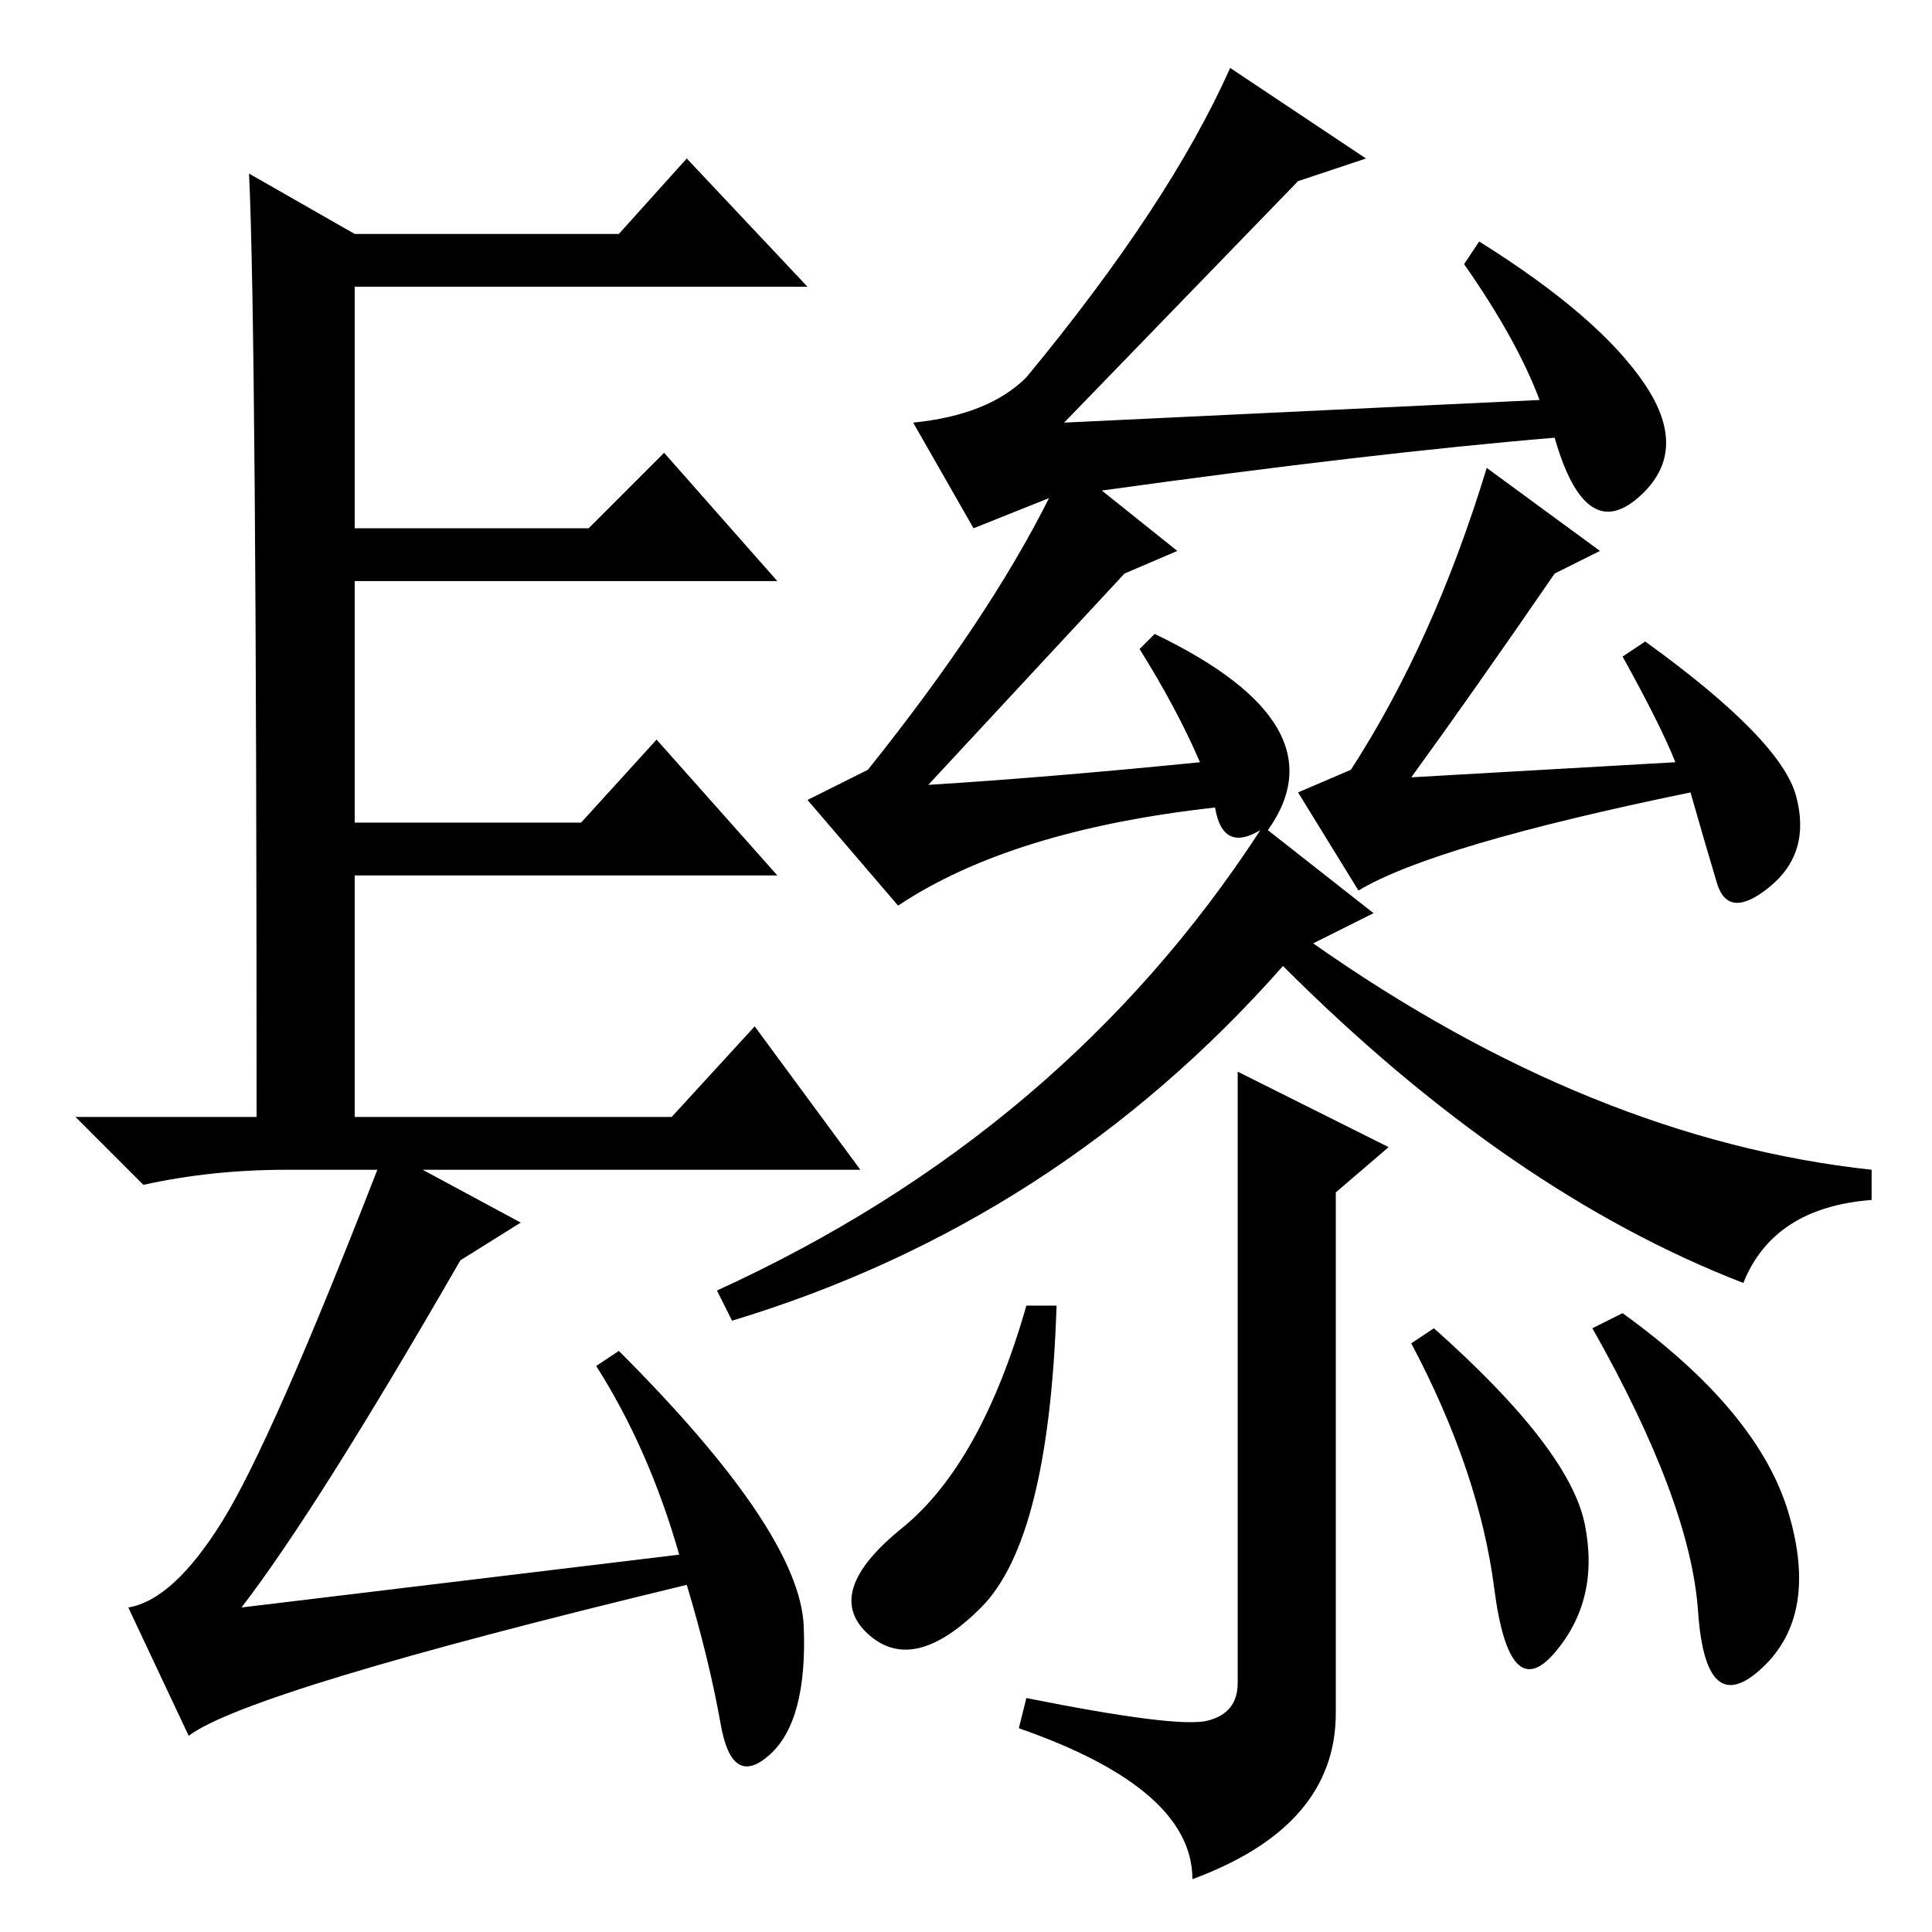 <?xml version="1.0" standalone="no"?>
<!DOCTYPE svg PUBLIC "-//W3C//DTD SVG 1.1//EN" "http://www.w3.org/Graphics/SVG/1.1/DTD/svg11.dtd" >
<svg xmlns="http://www.w3.org/2000/svg" xmlns:xlink="http://www.w3.org/1999/xlink" version="1.1" viewBox="0 -36 256 256">
  <g transform="matrix(1 0 0 -1 0 220)">
   <path fill="currentColor"
d="M90 50q-4 14 -11 25l3 2q24 -24 24.5 -36.5t-4.5 -17t-6.5 4t-4.5 18.5q-58 -14 -66 -20l-8 17q6 1 12.5 11.5t20.5 46.5h-12q-10 0 -19 -2l-9 9h24q0 104 -1 125l14 -8h35l9 10l16 -17h-60v-32h31l10 10l15 -17h-56v-32h30l10 11l16 -18h-56v-32h42l11 12l14 -19h-58
l13 -7l-8 -5q-19 -33 -29 -46zM129 186l-8 14q10 1 15 6q19 23 27 41l18 -12l-9 -3l-31 -32l63 3q-3 8 -10 18l2 3q16 -10 22 -19t-1 -15t-11 8q-24 -2 -60 -7l10 -8l-7 -3l-26 -28q16 1 36 3q-3 7 -8 15l2 2q25 -12 15 -26l14 -11l-8 -4q37 -26 74 -30v-4q-13 -1 -17 -11
q-31 12 -61 42q-30 -34 -73 -47l-2 4q46 21 72 61q-5 -3 -6 3q-27 -3 -42 -13l-12 14l8 4q16 20 24 36zM179 154q11 17 18 40l15 -11l-6 -3q-11 -16 -19 -27l35 2q-2 5 -7 14l3 2q18 -13 20 -20.5t-3.5 -12t-7 0.5t-3.5 12q-34 -7 -44 -13l-8 13zM135 27l1 4q20 -4 24 -3
t4 5v81l20 -10l-7 -6v-69q0 -15 -19 -22q0 12 -23 20zM187 78l3 2q18 -16 20 -26t-4 -17t-8 8.5t-11 32.5zM211 80l4 2q18 -13 22 -26.5t-3.5 -20.5t-8.5 7.5t-14 37.5zM119.5 53.5q10.5 8.5 16.5 29.5h4q-1 -31 -10 -40t-15 -3.5t4.5 14z" />
  </g>

</svg>
